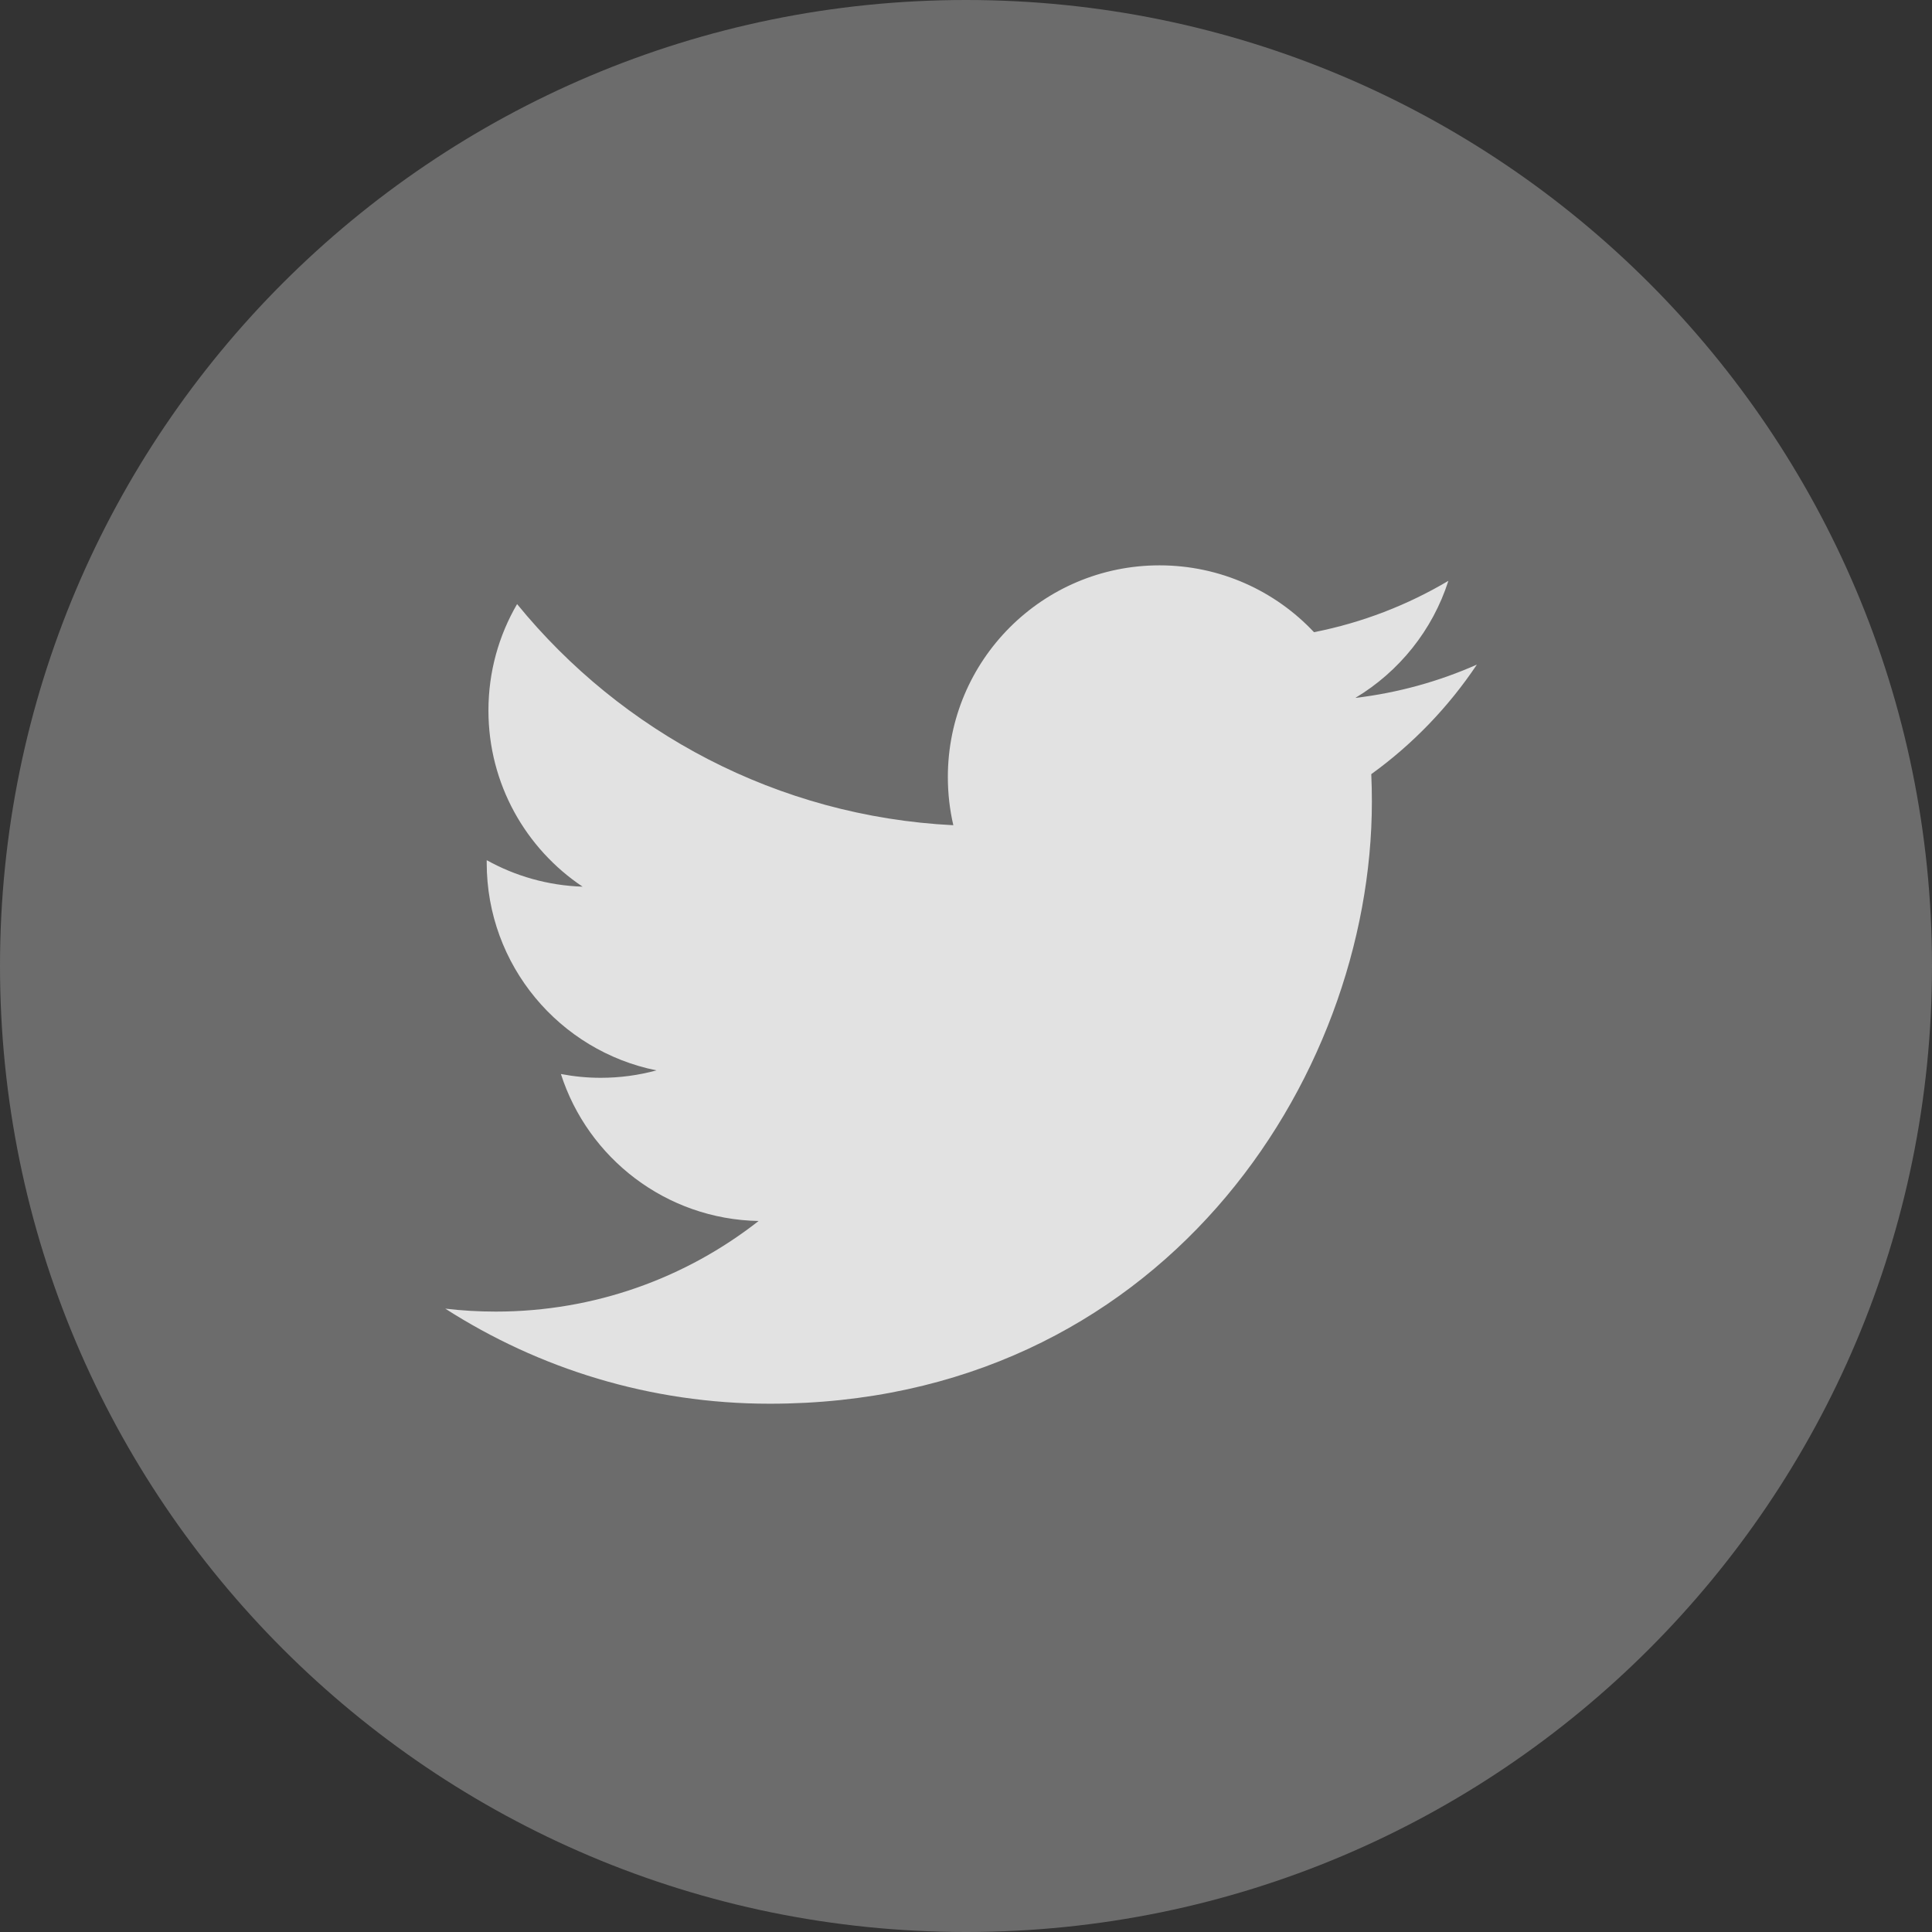 <?xml version="1.0" encoding="utf-8"?>
<!-- Generator: Adobe Illustrator 16.0.0, SVG Export Plug-In . SVG Version: 6.00 Build 0)  -->
<!DOCTYPE svg PUBLIC "-//W3C//DTD SVG 1.1//EN" "http://www.w3.org/Graphics/SVG/1.1/DTD/svg11.dtd">
<svg version="1.1" id="Layer_1" xmlns="http://www.w3.org/2000/svg" xmlns:xlink="http://www.w3.org/1999/xlink" x="0px" y="0px"
	 width="512px" height="512px" viewBox="0 0 512 512" enable-background="new 0 0 512 512" xml:space="preserve">
<rect x="0" y="0" width="512" height="512" fill="#333333" stroke="none"/>
<path fill="#6C6C6C" d="M512,256c0,141.38-114.62,256-256,256S0,397.38,0,256S114.62,0,256,0S512,114.62,512,256z"/>
<g opacity="0.8">
	<path fill="#FFFFFF" d="M391.391,176.123c-10.06,4.461-20.869,7.477-32.216,8.832c11.581-6.941,20.474-17.934,24.662-31.031
		c-10.837,6.428-22.841,11.096-35.616,13.611c-10.232-10.901-24.81-17.713-40.941-17.713c-30.978,0-56.091,25.113-56.091,56.088
		c0,4.396,0.497,8.677,1.453,12.782c-46.616-2.339-87.945-24.669-115.609-58.604c-4.828,8.284-7.594,17.919-7.594,28.198
		c0,19.459,9.902,36.627,24.952,46.686c-9.194-0.291-17.843-2.814-25.405-7.016c-0.004,0.234-0.005,0.469-0.005,0.705
		c0,27.176,19.334,49.846,44.993,54.999c-4.707,1.282-9.662,1.967-14.777,1.967c-3.614,0-7.128-0.351-10.553-1.006
		c7.138,22.284,27.852,38.5,52.396,38.953c-19.196,15.043-43.381,24.01-69.659,24.01c-4.527,0-8.992-0.265-13.38-0.782
		C142.822,362.715,172.305,372,203.979,372c103.169,0,159.585-85.467,159.585-159.586c0-2.432-0.055-4.851-0.162-7.256
		C374.359,197.25,383.87,187.371,391.391,176.123L391.391,176.123z"/>
</g>
</svg>
